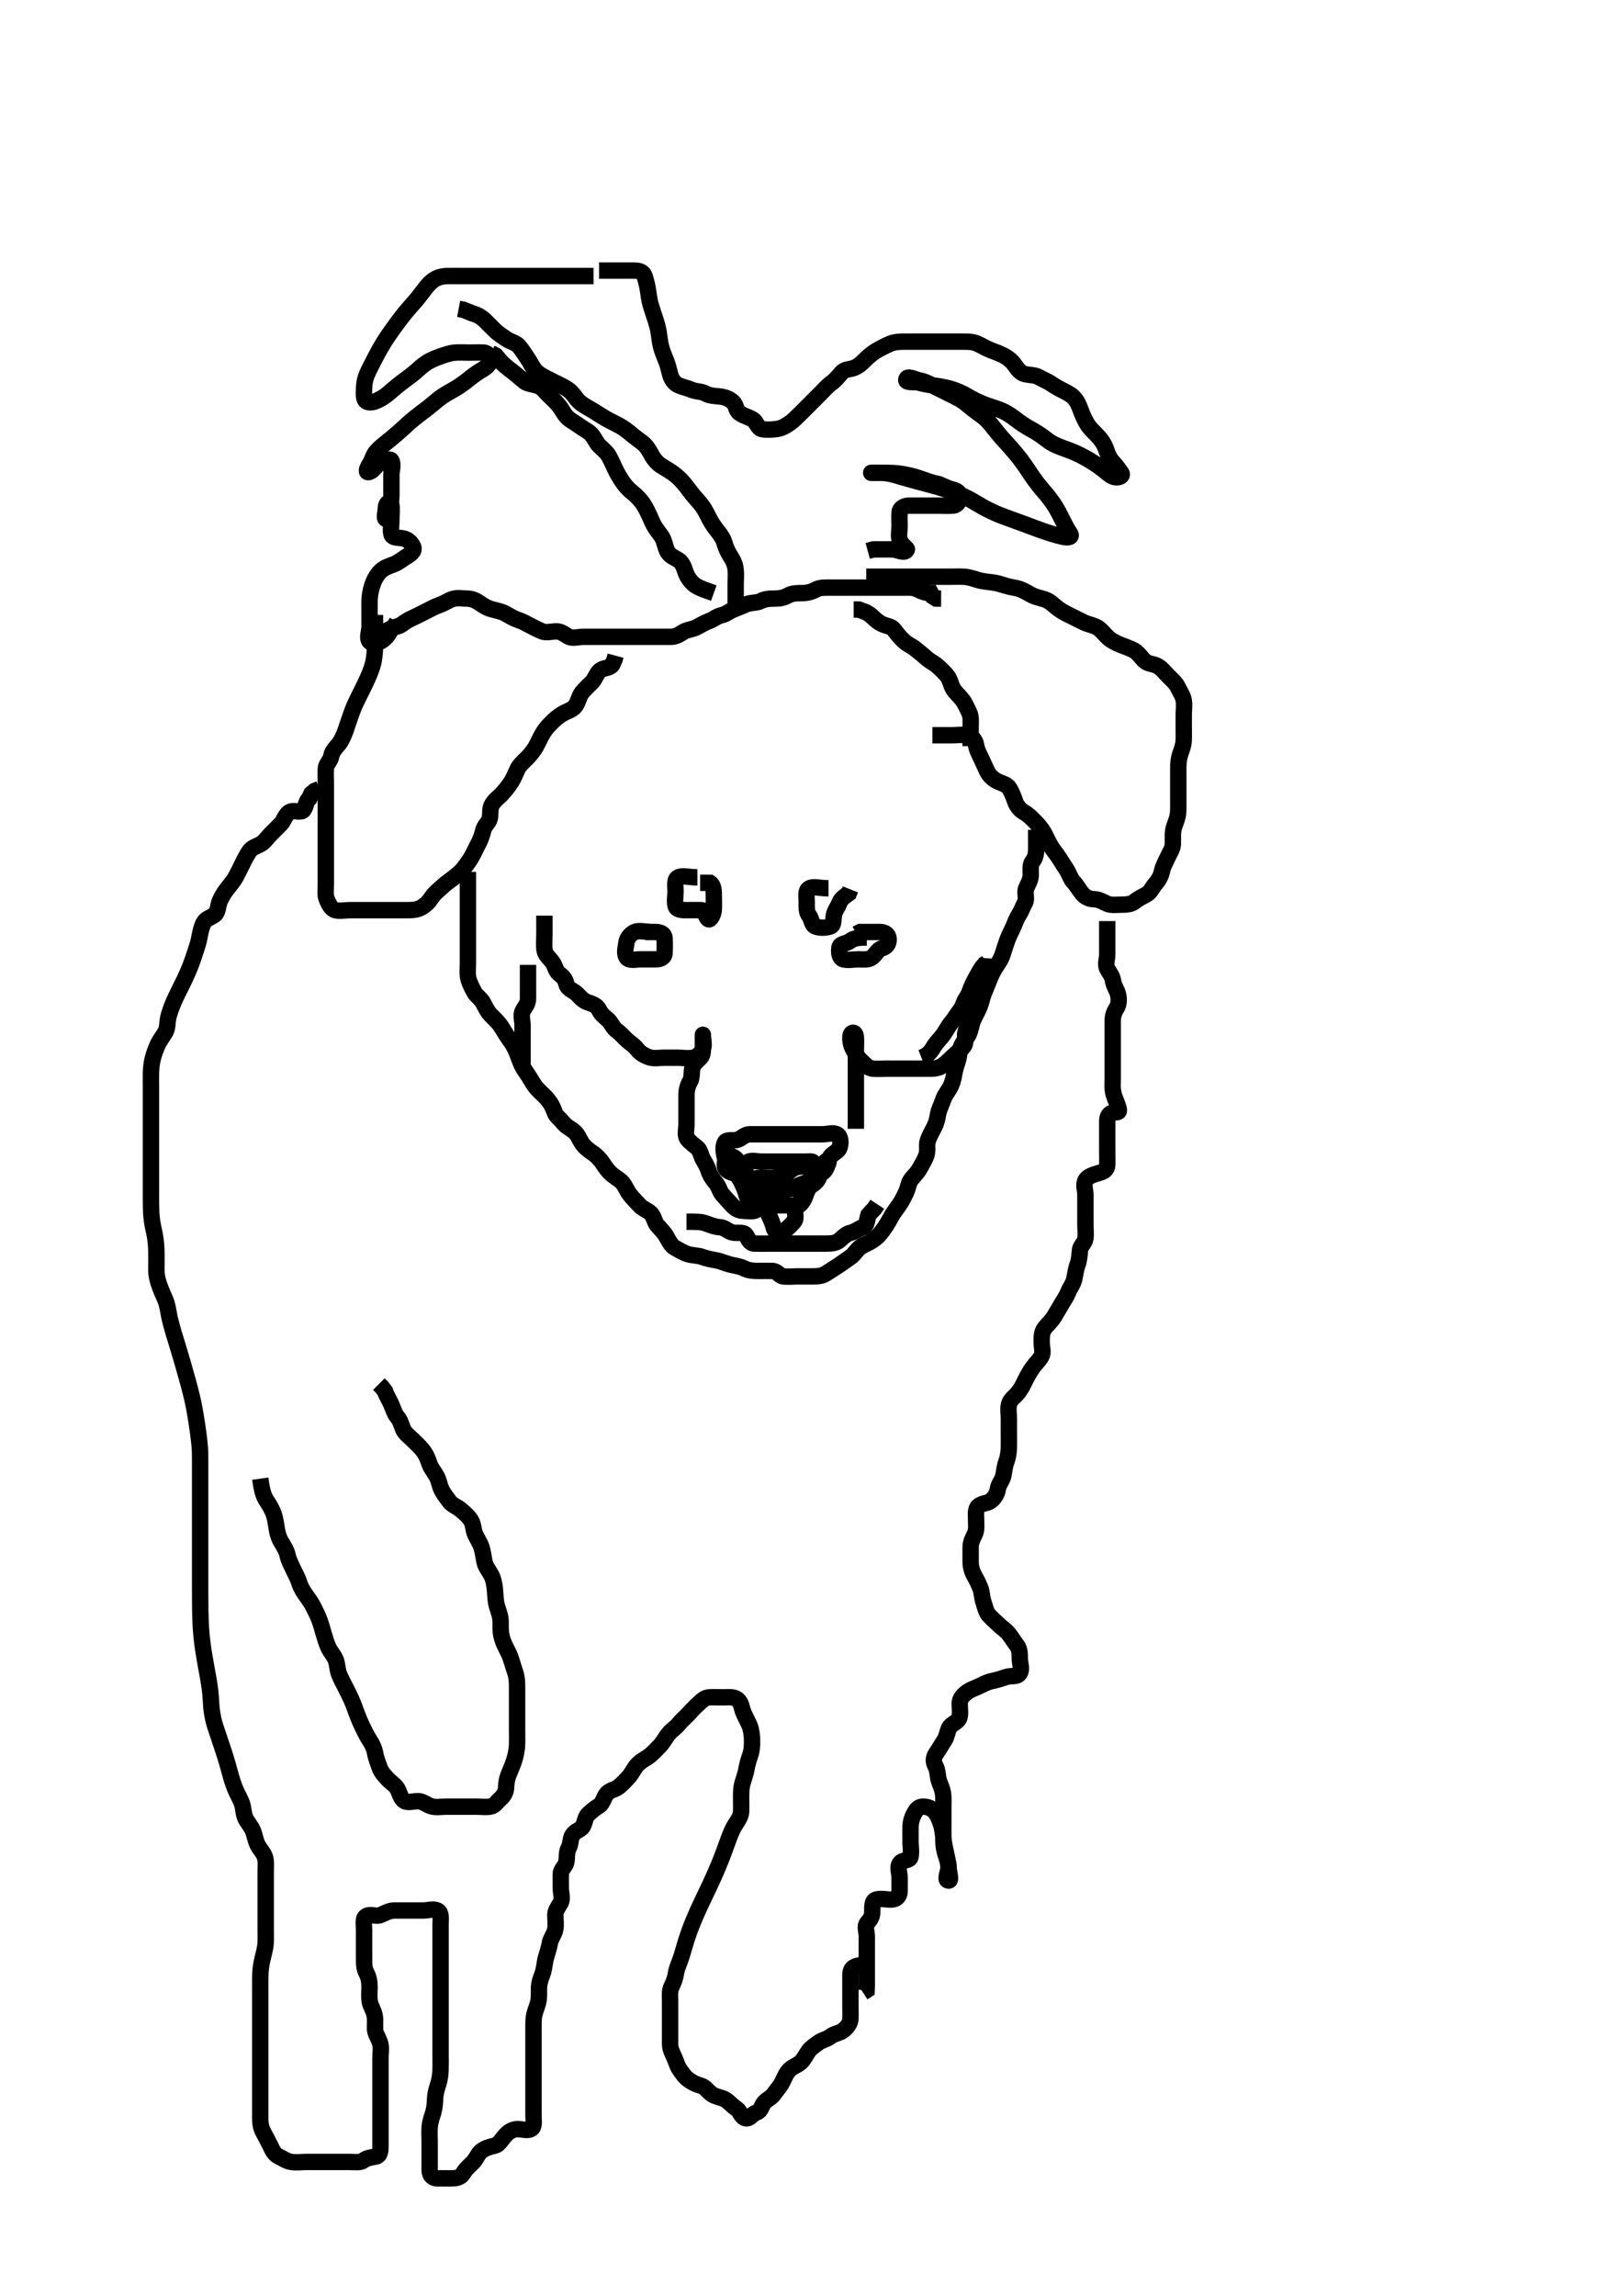 <svg width="292.25" height="420" xmlns="http://www.w3.org/2000/svg" xmlns:svg="http://www.w3.org/2000/svg" xmlns:xlink="http://www.w3.org/1999/xlink">
 <!-- Created with SVG-edit - http://svg-edit.googlecode.com/ -->
 <g display="inline" class="layer">
  <title>Layer 1</title>
  <path t="0,221,238,238,260,261,302,319,335,335,352,369,385,402,403,420,436,453,454,454,470,488,504,522,539,539,557,557,574,591,591,608,626,626,626,643,643,659,660,676,676,694,694,711,741,741,773,790,808,825,853,871,890,906,925,925,957,996,1084,1105,1121,1140,1156,1174,1205,1223,1223,1240,1257,1258,1275,1275,1292,1323,1339,1356,1357,1373,1373,1391,1391,1406,1407,1422,1423,1461,1478,1495,1495,1512,1529,1529,1529,1547,1547,1547,1565,1565,1581,1581,1597,1598,1614,1615,1641,1679,1697,1713,1714,1731,1758,1759,1790,1808,1808,1825,1825,1842,1842,1859,1859,1859,1876,1877,1877,1893,1893,1911,1928,1928,1945,1962,1962,1979,1980,1980,1996,1997,2013,2013,2013,2030,2030,2030,2047,2047,2047,2064,2064,2064,2081,2081,2098,2098,2098,2116,2116,2116,2133,2133,2149,2150,2167,2167,2184,2184,2201,2218,2240,2241,2257,2258,2258,2273,2274,2291,2291,2307,2324,2343" d="M170.625,134.5C172.45,134.5 173.458,134.5 174.25,134.5C175.278,134.5 175.986,134.344 176.989,134.511C177.856,134.654 178.522,135.489 178.624,136.3C178.724,137.095 179.142,137.85 179.541,138.7C179.945,139.56 180.233,140.217 180.65,141.1C181.036,141.918 181.774,142.531 182.45,142.889C183.125,143.247 184.242,143.479 184.65,144.111C185.131,144.854 185.474,145.721 185.792,146.667C186.015,147.332 186.632,148.155 187.325,148.548C188.133,149.007 188.727,149.598 189.325,150.2C190.028,150.908 190.643,151.656 191.025,152.336C191.34,152.896 191.799,153.913 192.225,154.664C192.697,155.495 193.257,156.103 193.725,156.821C194.155,157.481 194.782,158.439 195.189,159.089C195.671,159.86 195.893,160.715 196.426,161.3C197.083,162.02 197.516,162.839 198.05,163.475C198.597,164.124 199.33,164.487 200.225,164.5C201.125,164.513 201.844,165 202.625,165.333C203.377,165.654 204.325,165.5 205.225,165.5C206.125,165.5 207.057,165.428 207.65,164.925C208.284,164.388 209.136,164.019 209.921,163.553C210.582,163.159 210.897,162.288 211.426,161.7C212.088,160.964 212.474,160.173 212.65,159.325C212.819,158.515 213.242,157.791 213.65,156.9C214.023,156.087 214.582,155.303 214.625,154.5C214.672,153.616 214.573,152.655 214.71,151.899C214.895,150.881 215.284,150.322 215.503,149.3C215.669,148.532 215.625,147.522 215.625,146.701C215.625,145.8 215.625,144.864 215.625,144.016C215.625,143.153 215.621,142.248 215.625,141.167C215.627,140.49 215.584,139.702 215.792,138.667C215.981,137.72 216.357,137.123 216.54,136.1C216.681,135.309 216.625,134.3 216.625,133.5C216.625,132.5 216.625,131.711 216.625,130.667C216.625,129.911 216.783,129.006 216.614,128.064C216.471,127.265 215.891,126.462 215.541,125.7C215.196,124.95 214.425,124.3 213.825,123.7C213.225,123.1 212.611,122.274 211.868,121.857C211.042,121.393 210.189,121.514 209.509,120.931C208.903,120.41 208.338,119.467 207.583,119.021C206.964,118.655 205.939,118.308 205.146,118C204.391,117.707 203.414,117.229 202.828,116.7C202.196,116.13 201.605,115.296 200.925,114.857C200.173,114.372 199.134,114.228 198.414,113.889C197.618,113.514 196.825,113.1 196.225,112.8C195.225,112.299 194.59,112.03 193.625,111.333C193.001,110.883 192.484,110.258 191.625,109.833C190.855,109.453 189.918,109.382 188.941,108.932C188.386,108.677 187.612,108.12 186.546,107.743C185.878,107.506 185.015,107.455 184.02,107.147C183.381,106.949 182.461,106.647 181.672,106.553C180.853,106.454 179.782,106.364 178.861,106.075C178.222,105.874 177.227,105.552 176.425,105.511C175.426,105.459 174.646,105.5 173.646,105.5C172.741,105.5 171.8,105.5 171.109,105.5C170.146,105.5 169.214,105.5 168.303,105.5C167.583,105.5 166.458,105.5 165.677,105.5C164.886,105.5 163.768,105.5 163.01,105.5C162.141,105.5 161.278,105.5 160.261,105.5L159.425,105.5L158.525,105.5" id="svg_1" stroke-width="3" stroke="#000" fill="none"/>
  <path t="3171,3304,3304,3328,3328,3344,3344,3344,3361,3361,3362,3362,3378,3378,3378,3378,3394,3395,3395,3412,3412,3412,3412,3428,3429,3429,3445,3445,3464,3484,3485,3497,3537,3555,3577,3577,3594,3611,3627,3644,3661,3677,3678,3694,3695,3710,3711,3727,3744,3745,3760,3761,3777,3777,3795,3812,3830,3846,3863,3881,3912,3912,3930,3952,3979,4017,4034,4052,4052,4068,4085,4085,4102,4119,4136,4153,4170,4170,4188,4204,4205,4229,4247,4263,4281,4296,4296,4313,4314,4330,4330,4330,4347,4347,4347,4364,4364,4381,4397,4414,4415,4415,4430,4431,4447,4464,4480,4480,4497,4514,4514,4514,4531,4531,4531,4531,4548,4549,4566,4583,4583,4600,4617,4617,4617,4634,4634,4651,4651,4668,4668,4668,4685,4685,4685,4705,4705,4720,4720,4720,4736,4737,4753,4771,4808,4830,4847,4864,4881,4881" d="M68.625,112.5C68.625,114.336 68.625,115.101 68.625,116.105C68.625,116.957 68.641,117.922 68.614,118.736C68.585,119.605 68.424,120.805 68.263,121.404C68.011,122.345 67.754,122.992 67.304,124.021C66.983,124.753 66.628,125.48 66.278,126.19C65.795,127.168 65.368,127.984 65.036,128.715C64.607,129.659 64.321,130.456 64.125,131.021C63.819,131.899 63.432,133.1 63.225,133.679C62.935,134.489 62.462,135.558 62.025,136.079C61.381,136.846 60.748,137.492 60.626,138.3C60.49,139.209 59.686,139.715 59.625,140.6C59.563,141.498 59.625,142.3 59.625,143.2C59.625,144.1 59.625,145 59.625,145.9C59.625,146.804 59.625,147.667 59.625,148.5C59.625,149.479 59.625,150.253 59.625,151.153C59.625,152.016 59.625,153 59.625,153.821C59.625,154.711 59.625,155.7 59.625,156.479C59.625,157.478 59.625,158.299 59.625,159.2C59.625,160.1 59.625,161 59.625,161.9C59.625,162.8 59.471,163.748 59.792,164.5C60.124,165.281 60.557,166.269 61.33,166.495C62.154,166.738 63.061,166.5 64.036,166.5C64.946,166.5 65.625,166.5 66.603,166.5C67.625,166.5 68.425,166.5 69.325,166.5C70.225,166.5 71.125,166.5 72.036,166.5C72.946,166.5 73.625,166.5 74.603,166.5C75.625,166.5 76.42,166.407 77.125,166C77.915,165.544 78.465,164.99 78.982,164.2C79.503,163.405 80.109,162.983 80.828,162.299C81.426,161.729 82.172,161.184 82.876,160.664C83.377,160.293 84.329,159.531 84.811,158.905C85.361,158.189 85.923,157.45 86.34,156.701C86.758,155.95 87.126,155.116 87.625,154.167C87.967,153.517 88.221,152.76 88.458,151.833C88.681,150.965 89.438,150.507 89.621,149.738C89.826,148.871 89.57,147.911 90.072,147.125C90.648,146.223 91.297,145.852 91.836,145.253C92.647,144.353 93.04,143.829 93.583,143.021C93.922,142.517 94.365,141.435 94.708,140.703C95.058,139.952 95.828,139.303 96.425,138.7C97.028,138.092 97.644,137.344 98.025,136.664C98.447,135.91 98.903,134.892 99.225,134.336C99.789,133.361 100.251,132.865 100.947,132.179C101.465,131.667 102.052,131.097 103.046,130.521C103.805,130.081 104.708,129.894 105.261,129.179C105.859,128.406 105.906,127.462 106.486,126.711C106.938,126.125 107.741,125.386 108.32,124.805C108.922,124.201 109.169,123.137 109.846,122.621C110.515,122.113 111.426,122.329 112.014,121.639L112.458,120.667L112.65,119.947" id="svg_2" stroke-width="3" stroke="#000" fill="none"/>
  <path t="5965,6075,6075,6092,6109,6109,6109,6126,6126,6144,6144,6161,6161,6161,6178,6178,6178,6178,6195,6195,6195,6195,6212,6212,6212,6229,6229,6229,6250,6250,6267,6267,6284,6284,6301,6301,6301,6301,6318,6318,6318,6318,6334,6335,6335,6335,6335,6352,6352,6352,6352,6368,6369,6369,6369,6369,6385,6385,6401,6401,6401,6418,6530,6550,6567,6585,6585,6601,6601,6601,6601,6618,6619,6619,6635,6636,6636,6636,6651,6651,6668,6668,6669,6685,6686,6707,6739,6771,6810,6836,6867,6914,6962,6988,7021,7039,7039,7039,7056,7056,7056,7073,7073,7073,7073,7090,7090,7090,7090,7107,7107,7107,7107,7123,7123,7123,7123,7123,7141,7141,7141,7141,7141,7158,7158,7158,7174,7195,7286,7304,7304,7319,7337,7337,7387,7405,7421,7421,7438,7438,7438,7455,7455,7455,7472,7472,7472,7539,7574,7574,7591,7608,7651,7671,7688,7688,7705,7705,7721,7740,7764,7796,7813,7830,7847,7883,7916,7933,7955,7972,7972,7972,7989,8005,8024,8024,8039,8039,8039,8058,8058,8058,8075,8075,8075,8075,8092,8093,8108,8126,8150,8175,8207,8230,8231,8247,8286,8316" d="M108.625,50.5C107.625,50.5 106.825,50.5 105.953,50.5C105.082,50.5 104.104,50.5 103.308,50.5C102.31,50.5 101.436,50.5 100.425,50.5C99.625,50.5 98.625,50.5 98.016,50.5C97.111,50.5 95.982,50.5 95.315,50.5C94.604,50.5 93.873,50.5 92.447,50.5C91.782,50.5 90.836,50.5 90.226,50.5C89.025,50.5 88.125,50.5 87.525,50.5C86.325,50.5 85.436,50.5 84.582,50.5C83.547,50.5 82.871,50.475 81.792,50.5C80.999,50.518 80.099,50.721 79.414,51.183C78.567,51.755 78.02,52.506 77.625,53.021C77.22,53.548 76.43,54.583 76.02,55.052C75.396,55.768 74.928,56.259 74.204,57.143C73.663,57.802 73.122,58.518 72.578,59.252C72.307,59.616 71.541,60.675 71.082,61.347C70.64,61.996 70.214,62.644 69.625,63.667C69.216,64.377 68.833,65.113 68.461,65.839C68.107,66.529 67.476,67.714 67.167,68.458C66.742,69.481 66.644,70.289 66.626,71.015C66.603,71.979 66.438,73.151 67.146,73.479C67.953,73.854 68.97,73.326 69.646,72.958C70.666,72.403 71.23,71.843 71.646,71.479C72.31,70.899 73.308,70.098 73.85,69.7C74.398,69.298 75.464,68.506 75.94,68.101C76.612,67.53 77.188,66.934 78.026,66.385C78.83,65.86 79.787,65.487 80.573,65.204C81.359,64.923 82.283,64.603 83.083,64.521C84.02,64.425 84.925,64.5 85.825,64.5C86.725,64.5 87.626,64.455 88.504,64.5C89.344,64.543 89.874,65.336 89.625,66.215C89.393,67.031 88.457,67.498 87.789,67.911C87.023,68.383 86.227,68.99 85.583,69.521C85.114,69.908 83.986,70.707 83.32,71.1C82.629,71.507 81.911,71.869 80.958,72.5C80.382,72.882 79.649,73.504 79.177,73.9C78.211,74.709 77.667,75.103 77.104,75.521C76.519,75.955 75.323,76.919 75.024,77.185C74.41,77.731 73.796,78.318 73.14,78.901C72.115,79.812 71.381,80.395 71.021,80.689C70.321,81.263 69.632,81.768 68.89,82.578C68.303,83.219 68.152,84.122 67.625,84.958C67.156,85.702 66.834,86.594 67.625,86.333C68.334,86.1 68.842,85.074 69.625,84.667C70.369,84.28 71.376,83.798 71.621,84.266C72.034,85.06 71.625,85.962 71.625,86.921C71.625,87.736 71.629,88.605 71.625,89.8C71.623,90.396 71.67,91.277 71.458,92.333C71.27,93.27 71.6,95.048 70.646,94.938C70.211,94.887 70.606,93.7 70.625,92.8C70.643,91.935 71.48,91.551 71.624,92.387C71.755,93.146 71.625,94.101 71.625,95.096C71.625,95.843 71.441,96.885 71.626,97.699C71.809,98.503 72.947,98.305 73.824,98.501C74.631,98.682 75.304,99.303 75.604,100.021C75.974,100.905 74.977,101.46 74.214,101.936C73.414,102.435 72.822,102.943 72.109,103.215C71.17,103.572 70.298,103.829 69.625,104.5C69.103,105.021 68.598,105.822 68.329,106.51C68.031,107.274 67.747,108.328 67.661,109.285C67.596,110.008 67.625,111.143 67.625,111.805C67.625,112.5 67.625,113.532 67.625,114.728C67.625,115.438 67.095,116.663 67.625,117.333C68.074,117.901 69.266,117.637 69.982,117.143C70.73,116.626 71.189,115.9 71.6,115.111L72.2,114.475L72.621,113.796" id="svg_3" stroke-width="3" stroke="#000" fill="none"/>
  <path t="9127,9253,9254,9275,9275,9292,9317,9372,9392,9409,9410,9427,9427,9427,9443,9443,9443,9460,9460,9460,9460,9477,9477,9493,9493,9493,9493,9510,9510,9533,9533,9551,9568,9597,9614,9632,9648,9649,9666,9684,9701,9718,9718,9735,9736,9752,9770,9770,9787,9810,9837,9862,9862,9879,9901,9919,9936,9953,9971,9971,9987,9988,9988,10005,10005,10005,10005,10022,10022,10022,10039,10039,10039,10060,10079,10094,10111,10112,10112,10131,10131,10145,10145,10161,10162,10162,10181,10181,10198,10214,10214,10226,10226,10245,10245,10263,10282,10298,10298,10315,10316,10316,10334,10334,10334,10347,10347,10367,10368,10368,10381,10381,10401,10402,10415,10415,10433,10433,10450,10450,10466,10482,10500,10500,10517,10517,10533,10534,10534,10551,10551,10568,10568,10568,10585,10586,10586,10603,10603,10620,10621,10637,10637,10664,10686,10687,10704,10721,10821,10838,10855,10855,10855,10856,10872,10873,10873,10873,10873,10890,10890,10890,10890,10890,10907,10907,10907,10907,10925,10925,10925,10925,10946,10946,10946,10946,10963,10963,10964,10980,10980,10981,10981,10997,10998,10998,10998,11015,11015,11015,11015,11031,11031,11031,11047,11047,11047,11064,11175,11192,11192,11193,11209,11209,11231,11232,11247,11247,11247,11264,11264,11264,11281,11281,11281,11298,11298,11316,11316,11316,11316,11331,11331,11331,11332,11332,11332,11348,11349,11349,11349,11349,11349,11350,11364,11365,11365,11365,11365,11381,11381,11381,11382,11399,11399,11399,11518,11518,11535,11552,11553,11553,11553,11569,11570,11570,11570,11570,11570,11587,11587,11587,11587,11587,11587,11587,11603,11604,11604,11604,11604,11604,11621,11621,11621,11622,11622,11622,11622,11638,11638,11639,11639,11639,11655,11655,11655,11656,11673,11673,11703,11782,11800,11816,11817,11833,11834,11834,11850,11850,11851,11851,11851,11867,11867,11884,11885,11885,11902,11920,11955,11972,12007,12035,12050,12051,12067,12067,12068,12085,12085,12086,12102,12102,12120,12143,12168,12169,12202,12202,12219,12220,12237,12237,12270,12327,12344,12362,12362,12378,12379,12400,12431,12431,12559" d="M109.625,49.5C111.461,49.5 112.226,49.5 113.221,49.5C114.14,49.5 115.104,49.5 116.025,49.5C116.921,49.5 117.69,49.667 117.978,50.567C118.21,51.293 118.474,52.331 118.572,53.047C118.697,53.95 118.831,54.926 119.061,55.736C119.225,56.314 119.629,57.499 119.824,58.099C120.109,58.977 120.379,59.808 120.541,60.816C120.686,61.72 120.768,62.673 120.982,63.453C121.21,64.282 121.42,64.819 121.921,66.043C122.186,66.691 122.445,67.711 122.625,68.458C122.84,69.35 123.434,70.166 124.146,70.479C124.951,70.833 125.732,70.953 126.625,71.333C127.377,71.654 128.324,71.558 129.125,72C129.929,72.444 130.797,72.426 131.625,72.521C132.617,72.634 133.354,72.866 134.104,73.521C134.729,74.066 134.633,75.019 135.329,75.548C136.058,76.101 137.017,76.265 137.824,76.785C138.437,77.181 138.669,78.354 139.426,78.499C140.309,78.668 141.233,78.602 142.146,78.479C142.964,78.369 143.684,78.015 144.625,77.333C145.253,76.879 145.828,76.292 146.625,75.5C147.227,74.902 147.625,74.5 148.225,73.9C149.025,73.1 149.625,72.5 150.225,71.9C150.825,71.3 151.357,70.651 152.14,70.071C152.928,69.486 153.43,68.853 153.987,68.204C154.617,67.47 155.492,67.613 156.226,67.331C157.283,66.925 157.789,66.315 158.458,65.667C159.125,65.021 159.938,64.385 160.646,64C161.22,63.688 162.202,63.161 162.968,62.857C163.854,62.506 164.792,62.5 165.625,62.5C166.604,62.5 167.378,62.5 168.278,62.5C169.141,62.5 170.104,62.5 170.929,62.5C171.946,62.5 172.646,62.5 173.625,62.5C174.436,62.5 175.31,62.488 176.308,62.501C177.104,62.512 177.896,62.469 178.82,62.857C179.642,63.203 180.391,63.707 181.146,64C181.939,64.308 182.954,64.669 183.583,65C184.631,65.55 185.239,66.118 185.725,66.821C186.169,67.464 186.758,68.292 187.625,68.458C188.587,68.643 189.414,68.603 190.125,69C191.013,69.496 191.814,69.803 192.382,70.204C193.263,70.827 194.035,71.189 194.825,71.6C195.61,72.01 196.237,72.304 196.868,73.162C197.412,73.902 197.721,74.923 197.929,75.453C198.254,76.277 198.757,77.359 199.278,78.038C199.768,78.679 200.486,79.308 200.989,79.875C201.663,80.634 202.1,81.292 202.458,82.333C202.712,83.071 203.061,83.9 203.625,84.5C204.189,85.1 204.764,85.863 205.2,86.525C205.604,87.14 204.535,87.571 203.625,87.167C202.963,86.872 202.325,86.232 201.769,85.812C200.775,85.06 200.377,84.806 199.528,84.285C199.087,84.015 198.186,83.474 196.792,82.833C196.352,82.631 195.491,82.311 194.688,82.021C193.944,81.753 192.936,81.37 192.13,80.843C191.609,80.502 190.874,79.873 189.982,79.3C189.331,78.881 188.619,78.511 187.93,78.1C186.949,77.515 186.138,76.901 185.646,76.521C184.946,75.98 183.947,75.369 183.389,75.136C182.531,74.778 181.622,74.509 180.725,74.195C180.123,73.985 179.213,73.639 178.325,73.179C177.401,72.7 176.8,72.304 176.14,71.984C175.119,71.489 174.382,71.245 173.646,71.042C172.939,70.846 171.668,70.619 170.886,70.525C169.943,70.413 168.941,70.222 168.146,70C167.393,69.79 165.818,70.099 165.847,69.5C165.892,68.556 167.47,69.447 168.226,69.585C169.244,69.772 170.026,70.203 170.825,70.6C171.626,70.998 172.625,71.5 173.225,71.8C174.025,72.2 174.838,72.576 175.625,73.021C176.236,73.367 177.025,73.984 177.625,74.5C178.225,75.016 179.246,75.722 179.825,76.161C180.658,76.793 181.236,77.517 181.667,78.062C182.142,78.664 182.955,79.669 183.268,80.022C183.929,80.767 184.648,81.54 185.01,81.947C185.379,82.36 186.465,83.662 186.804,84.121C187.481,85.039 187.789,85.514 188.104,85.979C188.721,86.89 188.994,87.353 189.925,88.557C190.502,89.304 191.107,89.977 191.389,90.315C191.944,90.979 192.719,92.012 193.163,92.748C193.599,93.47 193.965,94.189 194.458,95.167C194.869,95.98 195.183,96.663 195.822,97.613C196.235,98.227 195.562,98.433 194.568,98.213C193.903,98.067 193.154,97.863 192.336,97.613C191.455,97.344 190.537,97.018 189.578,96.664C189.083,96.481 188.064,96.094 187.538,95.899C186.459,95.497 185.342,95.1 184.777,94.895C184.21,94.691 183.084,94.269 182.535,94.043C181.992,93.82 180.464,93.084 179.992,92.816C179.058,92.286 178.611,91.988 177.663,91.453C177.175,91.178 175.564,90.414 174.973,90.187C174.37,89.954 173.751,89.74 173.125,89.542C171.887,89.149 171.278,88.982 170.125,88.667C169.083,88.381 168.144,88.136 167.708,88.021C166.895,87.805 165.447,87.4 164.787,87.204C164.167,87.021 163.323,86.712 162.087,86.557C161.291,86.457 160.382,86.5 159.428,86.5C159.282,86.5 160.112,86.5 160.872,86.5C162.047,86.5 162.873,86.494 163.472,86.536C164.795,86.629 165.51,86.773 166.24,86.936C166.967,87.098 167.665,87.273 168.854,87.699C169.59,87.962 170.623,88.344 171.414,88.475C172.138,88.594 173.028,89.187 173.921,89.443C174.812,89.699 175.597,89.856 175.625,90.7C175.655,91.599 175.301,92.406 174.404,92.489C173.429,92.58 172.604,92.5 171.94,92.5C170.941,92.5 170.125,92.5 169.309,92.5C168.312,92.5 167.472,92.5 166.382,92.5C165.525,92.5 164.695,92.936 164.636,93.649C164.551,94.663 164.625,95.387 164.625,96.336C164.625,97.101 164.348,98.169 164.71,98.929C165.162,99.878 166.033,100.341 165.968,100.5C165.585,101.424 164.22,100.5 163.226,100.5C162.461,100.5 161.509,100.5 160.458,100.5L159.81,100.511L158.794,100.784" id="svg_4" stroke-width="3" stroke="#000" fill="none"/>
  <path t="13573,13604,13623,13639,13639,13656,13673,13712,13712,13730,13749,13769,13786,13786,13808,13808,13826,13826,13827,13840,13841,13841,13860,13860,13860,13861,13873,13873,13873,13892,13892,13906,13906,13923,13941,13957,13973,13973,13990,14007,14007,14024,14042,14042,14059,14059,14076,14076,14093,14093,14093,14110,14128,14128,14146,14163,14163,14180,14197,14215,14215,14215,14232,14232,14232,14232,14249,14249,14249,14266" d="M130.625,108.5C129.025,107.925 128.151,107.666 127.325,107.143C126.76,106.785 126.076,106.037 125.678,105.2C125.265,104.332 125.205,103.514 124.541,102.785C123.998,102.189 123.071,102.03 122.426,101.299C121.86,100.656 121.783,99.81 121.456,98.899C121.153,98.057 120.57,97.504 120.108,96.815C119.459,95.847 119.26,95.26 118.872,94.395C118.468,93.495 117.984,92.598 117.604,92.042C117.236,91.503 116.434,90.632 115.646,90.021C115.116,89.61 114.383,88.847 113.93,88.153C113.427,87.385 112.977,86.673 112.572,85.8C112.187,84.969 111.861,84.233 111.403,83.4C111.033,82.725 110.216,82.109 109.625,81.5C109.052,80.909 108.712,79.9 108.056,79.3C107.514,78.804 106.658,78.385 106,77.9C105.155,77.279 104.39,76.931 103.792,76.333C103.194,75.735 102.886,74.939 102.225,74.136C101.58,73.352 101.025,72.9 100.325,72.2C99.625,71.5 99.21,70.827 98.325,70.557C97.461,70.294 96.447,70.181 95.963,69.786C95.364,69.296 94.461,68.496 93.942,68.1C93.15,67.495 92.635,67.1 91.768,66.3L91.286,65.721L90.742,65.071L89.81,64.572" id="svg_5" stroke-width="3" stroke="#000" fill="none"/>
  <path t="15099,15220,15241,15241,15259,15259,15277,15293,15293,15310,15310,15328,15328,15345,15345,15345,15363,15364,15364,15379,15380,15397,15397,15397,15413,15413,15413,15413,15430,15430,15430,15430,15448,15448,15449,15463,15464,15464,15482,15482,15482,15498,15499,15499,15515,15516,15532,15532,15532,15549,15550,15550,15566,15566,15566,15583,15583,15583,15600,15600,15616,15617,15617,15634,15635,15652,15652,15668,15668,15685,15685,15702,15702,15720,15720,15737,15755,15771,15793,15793,15828,15829,15846,15864,15885,15885,15902,15903" d="M134.625,110.5C134.625,108.675 134.625,107.667 134.625,106.875C134.625,105.847 134.732,105.146 134.614,104.125C134.503,103.162 134.146,102.475 133.625,101.667C133.18,100.977 132.803,100.165 132.564,99.289C132.343,98.484 131.757,97.705 131.273,97.1C130.638,96.307 130.248,95.707 129.826,94.9C129.411,94.106 129.027,93.274 128.458,92.5C127.997,91.873 127.394,91.281 126.625,90.333C126.212,89.825 125.842,89.252 125.168,88.453C124.485,87.643 123.961,87.161 123.125,86.542C122.59,86.145 121.529,85.55 120.872,85.115C120.269,84.716 119.632,83.965 119.25,83.249C118.858,82.513 118.339,81.6 117.604,81.021C117.049,80.583 116.225,80.016 115.625,79.5C115.025,78.984 114.034,78.242 113.425,77.911C112.438,77.374 111.808,77.101 111.168,76.743C110.193,76.197 109.401,75.672 108.85,75.325C107.795,74.661 107.27,74.448 106.472,73.875C105.595,73.245 105.311,72.626 104.741,71.984C104.037,71.19 103.418,70.904 102.425,70.4C101.628,69.995 101.018,69.713 100.029,69.2C99.277,68.81 98.452,68.354 97.93,67.743C97.355,67.07 97.071,66.295 96.425,65.384C95.957,64.724 95.502,63.958 94.989,63.361C94.387,62.662 93.442,62.555 92.646,62C91.972,61.53 91.216,61.073 90.625,60.5C89.972,59.867 89.344,59.211 88.824,58.699C88.13,58.016 87.32,57.553 86.458,57.333L85.625,57L84.792,56.667L83.93,56.505" id="svg_6" stroke-width="3" stroke="#000" fill="none"/>
  <path t="19758,20033,20059,20082,20099,20116,20116,20116,20132,20132,20149,20149,20167,20167,20185,20206,20227,20274,20274,20341,20358,20393,20417,20435,20456,20474,20491,20491,20514,20546,20578,20604,20620,20650,20675,20693,20709,20726,20746,20778,20796,20813,20830,20847,20865,20881,20897,20897,20914,20941,20961,20978,20994,21016,21033,21050,21050,21067,21084,21112,21144,21168,21239,21384,21424,21457,21504,21504,21544,21544,21577,21594,21617,21634,21658,21689,21709,21728,21745,21762,21785,21803,21820,21837,21838,21859,21875,21892,21910,21910,21926,21944,21960,21960,21978,21994,21994,22011,22027,22045,22060,22077,22094,22094,22113,22113,22130,22145,22145,22145,22162,22162,22162,22179,22179,22196,22213,22235,22267,22267,22297,22332,22348,22410" d="M70.625,115.5C71.847,114.621 72.857,114.744 73.541,114.216C74.174,113.728 74.802,113.358 75.646,112.979C76.234,112.715 77.225,112.2 78.025,111.8C78.825,111.4 79.581,110.959 80.458,110.667C81.302,110.386 81.935,109.882 82.825,109.585C83.683,109.299 84.625,109.5 85.425,109.5C86.325,109.5 87.017,109.807 87.792,110.333C88.476,110.798 89.173,111.245 90.025,111.464C90.898,111.688 91.773,111.867 92.425,112.216C93.272,112.669 93.935,113.118 94.825,113.415C95.682,113.701 96.303,114.067 97.061,114.464C97.823,114.863 98.432,115.171 99.146,115.479C99.953,115.828 100.925,115.5 101.825,115.5C102.725,115.5 103.302,116.069 104.061,116.464C104.828,116.863 105.825,116.5 106.725,116.5C107.625,116.5 108.425,116.5 109.325,116.5C110.225,116.5 111.125,116.5 112.025,116.5C112.925,116.5 113.825,116.5 114.725,116.5C115.625,116.5 116.425,116.5 117.325,116.5C118.225,116.5 119.125,116.5 120.025,116.5C120.921,116.5 121.847,116.5 122.725,116.5C123.625,116.5 124.259,116.119 124.958,115.667C125.692,115.192 126.701,115.147 127.424,114.784C128.191,114.398 128.946,113.913 129.824,113.585C130.635,113.282 131.174,112.745 132.125,112.521C132.991,112.317 133.502,111.783 134.236,111.511C135.07,111.201 135.865,110.831 136.646,110.521C137.427,110.21 138.457,110.33 139.104,110C140.023,109.532 140.925,109.5 141.825,109.5C142.725,109.5 143.401,109.374 144.225,108.925C145.015,108.495 145.946,108.501 146.8,108.5C147.74,108.499 148.579,108.258 149.325,107.853C150.086,107.439 151.025,107.5 151.925,107.5C152.825,107.5 153.725,107.5 154.625,107.5C155.382,107.5 156.278,107.5 157.141,107.5C158.146,107.5 158.958,107.5 159.886,107.5C160.677,107.5 161.704,107.5 162.604,107.5C163.224,107.5 164.414,107.5 165.14,107.5C166.104,107.5 167.07,107.405 167.825,107.784C168.692,108.22 169.425,108.499 170.34,108.5L170.661,109.075L171.329,109.496L172.225,109.5" id="svg_7" stroke-width="3" stroke="#000" fill="none"/>
  <path t="25839,26024,26041,26041,26070,26104,26122,26122,26140,26157,26174,26174,26191,26191,26208,26226,26243,26260,26277,26295,26312,26342,26342,26360,26396,26414,26414,26441,26463,26463,26498,26514,26514,26545,26560,26577,26593,26614,26614,26678,26718" d="M177.625,136.5C177.625,134.743 177.625,133.847 177.625,132.984C177.625,132.042 177.745,131.091 177.341,130.3C177.005,129.642 176.664,128.739 176.104,128C175.6,127.335 174.882,126.77 174.426,126.016C174.022,125.347 173.878,124.273 173.272,123.553C172.768,122.952 172.161,122.371 171.572,121.853C170.922,121.28 170.145,120.958 169.425,120.301C168.84,119.768 168.189,119.258 167.458,118.667C166.761,118.102 166.022,117.892 165.325,117.2C164.622,116.503 164.125,115.893 163.622,115.216C163.116,114.535 162.231,114.552 161.382,114.147C160.573,113.761 160.012,113.157 159.404,112.621C158.696,111.998 157.91,111.784 157.104,111.5L156.225,111.5" id="svg_8" stroke-width="3" stroke="#000" fill="none"/>
  <path t="28220,28481,28507,28507,28541,28563,28581,28595,28613,28613,28629,28629,28646,28664,28664,28676,28708,28708,28715,28715,28731,28731,28747,28765,28779,28779,28797,28815,28815,28832,28847,28848,28865,28883,28883,28899,28899,28917,28917,28917,28934,28934,28934,28953,28953,28970,28970,28987,28987,29005,29022,29022,29039,29040,29062,29062,29079,29095,29110,29110,29126,29143,29143,29143,29160,29177,29178,29178,29194,29194,29211,29211,29227,29244,29263,29302,29319,29319,29351,29386,29403,29420,29437,29455,29489,29507,29523,29524,29541,29541,29558,29558,29599,29623,29623,29640,29658,29678,29700,29700,29700,29713,29713,29728,29728,29746,29746,29763,29763,29780,29799,29848,29894,29894,29950,29967,30047,30080,30099,30114,30131,30132,30132,30151,30169,30169,30186,30203,30204,30221,30221,30238,30238,30255,30255,30272,30273,30290,30290,30308,30308,30308,30308,30325,30342,30342,30359,30359,30377,30377,30397,30398,30414,30431,30448,30464,30464,30482,30498,30515,30532,30532,30548,30548,30564,30581,30599,30599,30616,30634,30634,30651,30668,30668,30685,30685,30702,30703,30720,30720,30720,30737,30737,30754,30754,30772,30772,30808,30825,30825,30826,30843,30843,30860,30877,30877,30877,30893,30893,30894,30911,30911,30929,30929,30950,30950,30965,30965,30983,30999,31016,31016,31034,31066,31085,31102,31124,31156,31173,31190,31191,31213,31229,31249,31267,31284,31309,31396,31421,31445,31477,31477,31516" d="M85.625,159.5C85.625,161.257 85.625,162.148 85.625,162.931C85.625,163.936 85.625,164.9 85.625,165.8C85.625,166.7 85.625,167.5 85.625,168.385C85.625,169.325 85.625,170.016 85.625,171C85.625,171.984 85.625,172.675 85.625,173.747C85.625,174.667 85.625,175.5 85.625,176.479C85.625,177.253 85.506,178.173 85.71,179.016C85.925,179.904 86.412,180.753 86.792,181.5C87.13,182.165 88.066,182.712 88.504,183.6C88.826,184.254 89.233,185.103 89.825,185.7C90.422,186.303 91.162,186.994 91.625,187.667C92.062,188.302 92.622,189.336 93.025,189.875C93.62,190.67 94.049,191.336 94.425,192.187C94.746,192.912 94.995,193.727 95.325,194.49C95.784,195.55 96.26,196.092 96.825,196.984C97.252,197.658 97.697,198.502 98.225,199.089C98.892,199.831 99.658,200.47 100.125,201.021C100.772,201.783 101.161,202.479 101.504,203.478C101.751,204.2 102.456,204.644 103.025,205.351C103.66,206.14 104.321,206.371 105.025,206.947C105.75,207.54 105.991,208.346 106.425,209.016C106.993,209.893 107.801,210.485 108.45,210.911C109.151,211.37 109.87,212.151 110.214,212.675C110.83,213.612 111.268,214.258 112.025,214.889C112.681,215.437 113.489,215.821 113.978,216.452C114.489,217.111 114.759,217.89 115.272,218.548C115.851,219.29 116.452,219.852 116.978,220.447C117.541,221.085 118.318,221.304 118.978,221.857C119.675,222.442 119.752,223.532 120.236,224.1C120.875,224.85 121.458,225.365 121.921,226.148C122.372,226.912 122.749,227.872 123.625,228.333C124.274,228.675 125.048,229.186 125.925,229.443C126.792,229.697 127.791,229.669 128.461,229.925C129.225,230.218 130.231,230.409 131.025,230.553C132.035,230.736 132.604,231.073 133.625,231.333C134.402,231.531 135.461,231.661 136.104,232C136.929,232.435 137.824,232.5 138.792,232.5C139.625,232.5 140.425,232.473 141.325,232.5C142.269,232.529 142.61,233.416 143.329,233.5C144.219,233.604 145.167,233.5 145.958,233.5C146.876,233.5 147.62,233.5 148.654,233.5C149.625,233.5 150.444,233.444 151.146,232.979C151.97,232.434 152.652,232.042 153.458,231.5C154.15,231.035 154.969,230.436 155.604,230C156.414,229.444 156.738,228.628 157.497,228.1C158.002,227.749 159.053,227.343 159.625,226.958C160.683,226.247 161.041,225.748 161.583,225.021C162.072,224.366 162.626,223.453 163.061,222.639C163.415,221.977 164.052,221.145 164.425,220.616C165.073,219.696 165.335,219.1 165.824,218.101C166.196,217.34 166.224,216.357 166.846,215.621C167.366,215.007 167.936,214.455 168.341,213.7C168.746,212.944 169.246,212.19 169.54,211.299C169.843,210.378 169.514,209.466 169.792,208.667C170.073,207.855 170.509,207.059 170.909,206.3C171.362,205.442 171.524,204.69 171.661,203.864C171.806,202.992 172.279,202.155 172.572,201.257C172.852,200.402 173.378,199.773 173.824,199.015C174.235,198.315 174.498,197.299 174.625,196.5C174.784,195.499 175.078,194.71 175.272,194.1C175.586,193.115 175.5,192.281 175.91,191.384C176.295,190.543 176.97,189.876 177.268,189.21C177.7,188.243 177.771,187.325 178.061,186.664C178.402,185.888 178.962,184.923 179.268,184.157C179.622,183.271 179.78,182.329 180.061,181.653C180.319,181.034 180.722,180.078 181.025,179.285C181.322,178.509 181.824,177.469 182.225,176.885C182.823,176.015 183.257,175.348 183.541,174.384C183.763,173.63 184.089,172.69 184.341,171.984C184.678,171.038 185.125,170.281 185.458,169.5C185.779,168.748 185.996,168.071 186.503,167.279C186.982,166.532 187.133,165.891 187.568,165.143C187.992,164.412 187.444,163.347 187.792,162.5C188.068,161.829 188.615,161 188.625,160.1C188.635,159.2 188.462,158.199 188.978,157.553C189.461,156.946 189.625,156.143 189.625,155.3C189.625,154.4 189.625,153.5 189.625,152.7L189.625,151.8" id="svg_9" stroke-width="3" stroke="#000" fill="none"/>
  <path t="32471,32814,32869,32917,32997,33070,33117,33182,33215,33248,33295,33320,33390,33431,33495,33528,33552,33591,33655,33673,33718,33743,33782,33815,33833,33894" d="M151.625,162.5C149.792,162.5 148.89,162.064 148.061,162.536C147.37,162.93 147.625,164.1 147.625,165C147.625,165.9 147.552,166.85 148.05,167.475C148.536,168.083 148.506,169.213 149.236,169.489C150.067,169.805 151.062,169.751 151.921,169.495C152.683,169.269 152.43,168.178 152.626,167.301C152.807,166.494 153.297,166.003 153.636,165.111C153.913,164.379 154.65,163.925 155.341,163.416L155.624,162.699" id="svg_10" stroke-width="3" stroke="#000" fill="none"/>
  <path t="34897,35207,35241,35288,35328,35361,35408,35448,35520,35537,35576,35632,35665,35712,35712,35768,35802,35856,35945,36026,36050,36081,36145,36145,36216,36280,36321,36361,36417,36488" d="M127.625,160.5C125.825,160.5 124.899,160.059 124.061,160.536C123.37,160.93 123.625,162.1 123.625,163C123.625,163.9 123.427,164.822 123.626,165.699C123.809,166.503 124.825,166.5 125.725,166.5C126.625,166.5 127.425,166.473 128.325,166.5C129.269,166.529 128.902,167.545 129.625,168.143C129.958,168.419 130.582,167.303 130.625,166.4C130.668,165.501 130.625,164.7 130.625,163.8C130.625,162.9 130.589,161.936 129.921,161.505L129.025,161.5L128.125,161.5" id="svg_11" stroke-width="3" stroke="#000" fill="none"/>
  <path t="37996,38394,38434,38507,38524,38587,38619,38619,38652,38690,38724,38756,38780,38844,38883,38939,39026,39107,39147,39180,39212,39212,39229,39246,39276,39314,39411" d="M119.625,170.5C117.792,170.5 116.913,170.106 116.061,170.536C115.362,170.888 114.709,171.654 114.625,172.5C114.546,173.296 114.155,174.359 114.682,175.143C115.143,175.827 116.325,175.5 117.189,175.5C118.061,175.5 119.025,175.501 119.925,175.5C120.824,175.499 121.582,175.218 121.625,174.3C121.667,173.401 121.662,172.499 121.625,171.7C121.582,170.782 120.824,170.501 119.925,170.5L119.025,170.5L118.125,170.5" id="svg_12" stroke-width="3" stroke="#000" fill="none"/>
  <path t="41038,41366,41384,41401,41452,41486,41542,41590,41646,41679,41711,41743,41767,41799,41816,41839,41862,41879,41950,41975,42062,42110,42150,42183,42200,42231,42263,42318,42336,42398" d="M158.625,171.5C157.014,171.5 156.187,171.663 155.572,172.147C154.923,172.659 153.771,172.545 153.626,173.301C153.457,174.184 153.616,175.312 154.329,175.495C155.197,175.719 156.125,175.5 157.025,175.5C157.925,175.5 158.915,175.649 159.572,175.147C160.249,174.631 160.619,173.707 161.329,173.505C162.234,173.246 162.643,172.698 162.625,171.8C162.608,170.935 161.921,170.502 161.025,170.5C160.125,170.498 159.225,170.5 158.325,170.5L157.426,170.501L156.682,170.857" id="svg_13" stroke-width="3" stroke="#000" fill="none"/>
  <path t="43931,44090,44108,44125,44125,44142,44159,44177,44177,44195,44212,44230,44230,44247,44265,44285,44302,44319,44337,44356,44356,44369,44370,44386,44419,44436,44436,44453,44470,44487,44504,44504,44522,44539,44561,44561,44579,44604,44633,44657,44689,44713,44745,44770,44793,44810,44841,44858,44881,44899,44917,44945,45008,45168,45408,45441,45488,45521,45584,45602,45625,45682,45699,45723,45723,45739,45761,45793,45825,45825,45858,45889,45928,45963,46000,46048,46096,46114,46145,46177,46195,46225,46243,46281,46298,46324,46378,46425,46464,46504,46524,46568,46586,46641,46721,47122,47155,47171,47257,47321,47377,47395,47426,47444,47489,47506,47545,47578,47610,47674,47706,47706,47738,47771,47803,47820,47838,47855,47873,47873,47873,47891,47926,47955,47972,48003,48097,48153,48171,48189,48207,48225,48242,48259,48259,48277,48296,48313,48329,48346,48346,48380,48403,48403,48427,48446,48467,48515,48532,48555,48587,48634,48659,48698,48731,48763,48781,48798,48819,48819,48843,48878,48878,48913,48932,48948,48971,49003,49035,49059,49098,49146,49186,49226,49266,49299,49338,49370,49371,49387,49405,49422,49452,49469,49491,49675,49717,49734,49751,49751,49768,49785,49802,49802,49820,49838,49855,49873,49890,49907,49948,49967,49988,50020,50052,50115,50140,50157,50174,50192,50210,50227,50227,50245,50262,50279,50302,50302,50319,50335,50364,50382,50430,50447,50483,50555,50555,50572,50589,50607,50624,50624,50642,50658,50675,50675,50692,50693,50716,50733,50756,50757,50774,50796,50820,50868,50901,50933,50950,50972,50989,51007,51024,51042,51059,51059,51075,51093,51110,51301,51318,51337,51357,51376,51390,51391,51408,51426,51443,51460,51485,51556,51589,51613,51645,51733,51750,51773,51791,51808,51826,51845,51877,51910,51910,51927,51944,51980,52028,52078" d="M99.625,167.5C99.625,169.3 99.625,170.136 99.625,170.984C99.625,171.847 99.526,172.87 99.626,173.7C99.738,174.62 100.4,175.137 101.014,175.9C101.615,176.646 101.66,177.638 102.329,178.143C103.08,178.709 103.438,179.135 103.646,180C103.875,180.954 104.876,181.161 105.542,181.785C106.146,182.351 106.617,183.056 107.603,183.379C108.305,183.608 109.249,183.915 109.625,184.721C110.008,185.543 110.492,185.885 111.268,186.553C111.851,187.055 112.135,188.044 112.946,188.6C113.581,189.036 114.161,189.779 114.792,190.333C115.466,190.926 116.034,191.207 116.625,191.979C117.123,192.63 117.935,193.118 118.825,193.415C119.683,193.701 120.625,193.5 121.458,193.5C122.329,193.5 123.225,193.5 124.125,193.5C125.025,193.5 125.947,193.695 126.824,193.499C127.631,193.318 128.296,192.693 128.604,191.979C128.953,191.172 128.625,190.2 128.625,189.303C128.625,189.209 128.625,190.1 128.625,191C128.625,191.9 128.728,192.877 128.2,193.464C127.701,194.018 126.967,194.479 126.71,195.352C126.527,195.977 126.682,197.166 126.272,197.857C125.808,198.64 125.625,199.5 125.625,200.3C125.625,201.2 125.625,202.1 125.625,203C125.625,203.9 125.625,204.8 125.625,205.7C125.625,206.6 125.288,207.649 125.792,208.333C126.272,208.986 126.987,209.436 127.625,210C128.208,210.516 128.212,211.328 128.682,212.143C129.078,212.83 129.464,213.477 129.682,214.204C129.944,215.077 130.535,215.823 131.05,216.475C131.578,217.141 131.69,217.937 132.2,218.525C132.762,219.174 133.372,219.818 133.909,220.416C134.482,221.054 135.146,221.49 136.025,221.5C136.925,221.511 138.104,221.825 138.568,221.143C139.042,220.445 139.025,219.783 139.921,219.495C140.681,219.252 141.157,218.643 142.014,218.5C142.941,218.345 143.613,217.602 144.325,217.505C145.218,217.382 145.935,216.882 146.825,216.585C147.682,216.299 148.379,216.073 148.987,215.548C149.661,214.966 150.492,214.684 150.915,214.148C151.651,213.216 151.468,212.178 151.978,211.553C152.473,210.945 153.4,210.622 153.625,209.979C153.916,209.15 153.88,207.931 153.189,207.536C152.438,207.107 151.425,207.5 150.525,207.5C149.625,207.5 148.825,207.5 147.925,207.5C147.025,207.5 146.125,207.5 145.214,207.5C144.304,207.5 143.486,207.5 142.458,207.5C141.625,207.5 140.825,207.5 139.925,207.5C139.025,207.5 138.061,207.498 137.189,207.5C136.329,207.502 135.751,208.226 135.014,208.489C134.177,208.789 132.978,208.315 132.646,209.021C132.271,209.816 132.428,210.822 132.626,211.699C132.809,212.507 133.763,212.887 134.425,213.216C135.282,213.643 135.391,214.274 135.71,214.932C136.169,215.875 136.931,216.27 137.572,216.853C138.152,217.379 138.925,217.5 139.825,217.5C140.725,217.5 141.65,217.5 142.426,217.5C143.325,217.5 144.225,217.5 145.125,217.5C146.025,217.5 146.982,217.637 147.825,217.216C148.487,216.886 149.313,216.402 149.709,215.699C150.169,214.882 150.365,214.061 150.63,213.204C150.866,212.441 151.738,211.919 151.625,212.6C151.483,213.453 150.383,213.6 149.91,214.301C149.432,215.012 149.181,215.892 148.525,216.6C147.975,217.194 147.69,218.032 147.272,218.8C146.815,219.641 146.117,220.109 145.682,220.857C145.258,221.586 145.842,222.791 145.341,223.416C144.844,224.036 144.236,224.614 143.572,225.147C142.996,225.61 141.835,225.497 141.626,224.699C141.399,223.827 141.108,223.15 140.709,222.3C140.305,221.44 140.007,220.787 139.6,219.9C139.226,219.087 138.825,218.254 138.458,217.5C138.087,216.736 137.47,216.066 136.978,215.447C136.463,214.8 136.436,214.013 135.792,213.333C135.19,212.699 134.834,211.887 134.057,211.587C133.251,211.275 132.608,212.205 132.625,213.1C132.641,213.98 133.356,214.355 134.142,214.584C135.013,214.837 135.432,215.745 135.846,216.6C136.188,217.305 136.499,218.168 136.678,218.847C136.952,219.888 137.719,220.439 138.625,220.5C139.423,220.554 140.325,220.5 141.225,220.5C142.104,220.5 143.061,220.5 143.925,220.5C144.825,220.5 145.969,220.863 146.54,220.216C147.081,219.603 147.42,218.842 147.604,218C147.796,217.12 148.068,216.243 148.341,215.615C148.724,214.732 148.29,213.572 148.682,212.853C148.964,212.336 148.225,212.5 147.325,212.5C146.425,212.5 145.525,212.5 144.625,212.5C143.825,212.5 142.925,212.5 142.025,212.5C141.125,212.5 140.225,212.5 139.329,212.5C138.458,212.5 137.278,212.111 136.747,212.721C136.174,213.378 136.059,214.707 136.625,215.378C137.086,215.925 138.225,215.5 139.125,215.5C140.025,215.5 140.932,215.607 141.825,215.499C142.745,215.387 143.449,215.06 144.189,214.475C144.867,213.939 145.426,213.501 146.34,213.415L146.614,212.536" id="svg_14" stroke-width="3" stroke="#000" fill="none"/>
  <path t="53248,53527,53545,53561,53578,53594,53612,53628,53628,53646,53646,53662,53679,53711,53735,53767,53799,53831,53831,54070,54104,54128,54151,54152,54184,54202,54219,54237,54256,54312,54336,54360,54360,54392,54409,54440,54457,54474,54496,54520,54560,54560,54584,54618,54618,54636,54670,54696,54720,54767,54831,54848,54943,54943,54983,55008,55032,55049,55067,55085,55102,55136" d="M156.625,206.5C156.625,204.8 156.625,203.9 156.625,203C156.625,202.1 156.625,201.2 156.625,200.299C156.625,199.333 156.625,198.5 156.625,197.522C156.625,196.701 156.625,195.9 156.625,195C156.625,194.1 156.625,193.2 156.625,192.3C156.625,191.4 156.689,190.497 156.625,189.7C156.541,188.657 155.686,188.715 155.625,189.6C155.563,190.498 155.743,191.281 156.2,192.1C156.631,192.873 157.04,193.584 157.678,194.147C158.273,194.673 158.84,195.439 159.725,195.5C160.623,195.562 161.425,195.5 162.325,195.5C163.225,195.5 164.125,195.5 165.025,195.5C165.925,195.5 166.824,195.5 167.709,195.5C168.625,195.5 169.425,195.501 170.34,195.5C171.193,195.499 171.989,195.336 172.708,194.784C173.402,194.25 173.962,193.649 174.6,193.075C175.178,192.554 175.864,192.051 176.341,191.416C176.917,190.649 176.438,189.668 176.682,188.8C176.896,188.039 177.433,187.283 177.625,186.4C177.809,185.556 178.568,185.143 178.625,184.2L178.625,183.3" id="svg_15" stroke-width="3" stroke="#000" fill="none"/>
  <path t="56636,56899,56922,56946,56978,56995,57020,57036,57054,57071,57087,57106,57123,57186,57186,57218,57251,57282,57377,57417,57451" d="M96.625,176.5C96.625,178.3 96.625,179.2 96.625,180.1C96.625,180.9 96.626,181.8 96.625,182.7C96.624,183.699 96.056,184.177 95.661,184.936C95.262,185.703 95.625,186.699 95.625,187.584C95.625,188.5 95.625,189.3 95.625,190.2C95.625,191.1 95.625,192 95.625,192.9L95.625,193.8L95.625,194.7" id="svg_16" stroke-width="3" stroke="#000" fill="none"/>
  <path t="58398,58662,58679,58697,58697,58697,58714,58714,58731,58731,58756,58756,58775,58820,58843,58868,58907,58940,58972,58972,59004,59043,59083,59155,59219,59244" d="M168.625,193.5C170.189,192.889 170.514,192.034 171.068,191.179C171.428,190.622 172.024,190.13 172.74,189.101C173.131,188.539 173.59,187.638 174.125,187.021C174.783,186.262 175.106,185.563 175.678,184.857C176.269,184.127 176.303,183.362 176.792,182.667C177.294,181.951 177.442,181.346 177.792,180.5C178.116,179.715 178.56,178.968 178.978,178.2C179.435,177.359 179.846,176.621 180.568,176.143L180.626,175.301" id="svg_17" stroke-width="3" stroke="#000" fill="none"/>
  <path t="62203,62474,62491,62508,62509,62526,62545,62562,62587,62617,62649,62671,62688,62688,62719,62743,62792,62838,62886,62926,62926,62959,62984,63003,63034,63069,63092,63092,63116,63133,63164,63188,63206,63223,63261,63279,63296,63314,63340,63357,63380,63397,63421,63421,63467,63563" d="M125.625,223.5C127.425,223.5 128.276,223.488 129.109,223.784C129.815,224.035 130.867,224.461 131.725,224.5C132.624,224.54 133.172,225.247 134.025,225.464C134.898,225.686 136.047,225.274 136.504,225.943C136.994,226.661 137.145,227.479 138.104,227.5C138.982,227.519 139.825,227.5 140.725,227.5C141.625,227.5 142.425,227.5 143.325,227.5C144.225,227.5 145.125,227.5 146.104,227.5C146.987,227.5 147.946,227.5 148.625,227.5C149.603,227.5 150.572,227.5 151.329,227.5C152.225,227.5 153.101,227.381 153.678,226.853C154.369,226.219 154.926,225.678 155.725,225.5C156.568,225.312 157.101,224.758 157.921,224.495C158.678,224.253 158.63,223.2 158.91,222.3L159.426,221.7L160.014,221.1L160.54,220.3" id="svg_18" stroke-width="3" stroke="#000" fill="none"/>
  <path t="66039,66317,66335,66352,66370,66387,66404,66422,66422,66460,66502,66519,66519,66537,66537,66555,66572,66726,66746,66762,66762,66781,66799,66817,66834,66834,66861,67028,67047,67062,67081,67081,67097,67097,67113,67113,67130,67130,67147,67147,67252,67269,67294,67332,67365,67385,67401,67419,67419,67436,67454,67454,67472,67489,67518,67535,67552,67552,67569,67590,67644,67678,67695,67714,67714,67732,67732,67748,67765,67765,67790,67845,67864,67881,67898,67898,67915,67932,67932,67932,67948,67974,68229,68249,68250,68266,68266,68266,68282,68283,68283,68299,68299,68316,68334,68373,68390,68429,68429,68462,68497,68516,68517,68533,68533,68550,68550,68550,68567,68599,68599,68637,68662,68686,68703,68703,68721,68739,68739,68756,68773,68773,68791,68791,68809,68809,68826,68847,68864,68881,68901,68919,69014,69047,69047,69071,69110,69150,69183,69215,69235,69558,69558,69575,69592,69610,69628,69646,69662,69680,69680,69698,69715,69733,69733,69733,69750,69750,69770,69802,69832,69849,69866,69901,69920,69937,69954,69954,69971,69992,70024,70041,70041,70135,70168,70187,70204,70221,70221,70239,70239,70256,70256,70272,70296,70313,70330,70353,70400,70424,70456,70511,70511,70544,70561,70579,70579,70596,70596,70614,70614,70631,70784,70784,70801,70818,70835,70852,70853,70853,70870,70870,70890,70890,70907,70907,70923,70923,70923,70940,70940,70940,70958,70958,70973,70974,70991,70991,71088,71109,71124,71124,71125,71140,71140,71141,71157,71158,71158,71175,71175,71175,71191,71208,71241,71265,71297,71321,71355,71376,71396,71410,71410,71425,71442,71442,71445,71458,71568,71601,71680,71698,71716,71716,71733,71733,71751,71751,71824,71849,71866,71889,71936,71970,71987,72004,72027,72049,72067,72337,72354,72354,72371,72372,72372,72389,72389,72407,72407,72424,72441,72441,72460,72505,72522" d="M202.625,168.5C202.625,170.111 202.625,171 202.625,171.9C202.625,172.8 202.625,173.7 202.625,174.6C202.625,175.5 202.204,176.403 202.625,177.215C202.99,177.918 203.55,178.565 203.65,179.26C203.81,180.363 204.356,181.018 204.568,181.8C204.829,182.762 204.771,183.74 204.341,184.417C203.855,185.183 203.627,185.852 203.625,186.743C203.623,187.7 203.625,188.6 203.625,189.5C203.625,190.3 203.625,191.2 203.625,192.1C203.625,193 203.625,193.911 203.625,194.821C203.625,195.5 203.625,196.617 203.625,197.31C203.626,198.268 203.505,199.026 203.792,200.167C203.967,200.865 204.392,201.683 204.625,202.479C204.898,203.411 204.822,203.473 203.925,203.5C202.981,203.529 202.627,204.204 202.625,205.1C202.623,206.021 202.625,206.984 202.625,207.675C202.625,208.747 202.625,209.667 202.625,210.479C202.625,211.39 202.658,212.205 202.625,213.1C202.589,214.066 201.893,214.351 201.108,214.584C200.103,214.882 199.072,215.197 198.682,215.857C198.202,216.67 198.625,217.7 198.625,218.6C198.625,219.385 198.625,220.325 198.625,221.016C198.625,222 198.625,222.984 198.625,223.847C198.625,224.743 198.749,225.709 198.625,226.6C198.513,227.402 197.696,227.937 197.636,228.685C197.561,229.613 197.466,230.67 197.2,231.325C196.917,232.019 196.771,233.104 196.614,233.9C196.428,234.845 195.833,235.515 195.515,236.314C195.22,237.059 194.762,237.761 194.273,238.552C193.79,239.333 193.412,240.056 192.929,240.838C192.359,241.765 191.735,242.221 191.146,243C190.588,243.738 190.625,244.7 190.625,245.6C190.625,246.5 190.989,247.411 190.568,248.143C190.101,248.954 189.457,249.499 189.014,250.136C188.424,250.984 188.123,251.52 187.625,252.5C187.224,253.289 186.994,253.893 186.325,254.743C185.687,255.553 184.95,255.915 184.682,256.8C184.421,257.663 184.625,258.6 184.625,259.5C184.625,260.3 184.625,261.257 184.625,262.153C184.625,263.016 184.644,263.875 184.625,264.822C184.607,265.711 184.415,266.704 184.2,267.289C183.812,268.341 183.798,269.11 183.604,270C183.42,270.842 182.725,271.528 182.614,272.351C182.491,273.273 181.996,273.994 181.404,274.5C180.714,275.088 179.777,274.912 179.061,275.525C178.45,276.049 178.625,277.1 178.625,278C178.625,278.9 178.757,279.85 178.404,280.6C178.039,281.376 177.63,282.1 177.625,283C177.62,283.9 177.625,284.8 177.625,285.7C177.625,286.6 177.859,287.458 178.272,288.2C178.698,288.964 179.112,289.742 179.458,290.667C179.698,291.307 179.654,292.118 179.978,293.095C180.23,293.858 180.457,294.953 180.978,295.504C181.493,296.05 182.104,296.612 182.678,297.147C183.363,297.787 184.07,298.239 184.572,298.857C185.145,299.562 185.505,300.232 186.104,301C186.612,301.65 186.625,302.6 186.625,303.5C186.625,304.3 187.095,305.359 186.568,306.143C186.107,306.827 184.976,306.495 184.14,306.784C183.401,307.039 182.421,307.354 181.646,307.5C180.64,307.689 179.929,308.147 179.125,308.5C178.325,308.852 177.396,309.172 176.746,309.721C176.087,310.279 175.625,310.785 175.625,311.7C175.625,312.6 175.807,313.541 175.54,314.3C175.272,315.061 174.053,315.362 173.709,316.069C173.361,316.783 173.257,317.74 172.824,318.384C172.312,319.144 171.939,319.857 171.329,320.743C170.803,321.508 170.75,322.278 171.2,323.1C171.626,323.881 171.551,324.823 171.792,325.667C171.988,326.357 172.42,327.087 172.568,328.1C172.683,328.893 172.625,329.9 172.625,330.7C172.625,331.7 172.625,332.5 172.625,333.5C172.625,334.311 172.614,335.185 172.626,336.184C172.637,337 172.652,337.829 172.909,338.815C173.085,339.491 173.51,340.493 173.589,341.289C173.693,342.329 172.686,344.028 173.625,344.028C174.126,344.028 173.639,342.485 173.589,341.679C173.553,341.096 173.343,339.899 173.125,339C172.979,338.4 172.739,337.201 172.678,336.604C172.589,335.737 172.5,334.654 172.2,333.747C171.944,332.974 171.658,332.14 171.125,331.5C170.58,330.846 169.824,330.501 168.925,330.5C168.061,330.499 167.672,331.054 167.272,331.8C166.82,332.644 166.625,333.5 166.625,334.3C166.625,335.172 166.625,336.043 166.625,337C166.625,337.732 166.814,338.704 166.624,339.699C166.479,340.455 165.142,340.175 164.682,340.862C164.148,341.661 164.625,342.5 164.625,343.479C164.625,344.253 164.637,345.325 164.625,346.016C164.607,347.054 163.921,347.498 163.025,347.5C162.125,347.502 161.188,347.249 160.329,347.504C159.567,347.731 159.625,348.8 159.625,349.7C159.625,350.6 159.332,351.049 158.747,351.721C158.164,352.391 158.625,353.314 158.625,354.269C158.625,355.021 158.625,355.817 158.625,357.043C158.625,357.689 158.625,358.7 158.625,359.479C158.625,360.478 158.625,361.5 158.625,362.3L158.625,363.2L158.589,364.064L157.921,364.496" id="svg_19" stroke-width="3" stroke="#000" fill="none"/>
  <path t="74647,74995,75012,75012,75030,75048,75067,75068,75084,75101,75118,75136,75136,75152,75187,75226,75259,75260,75277,75295,75330,75346,75364,75381,75381,75401,75423,75452,75469,75469,75486,75503,75503,75520,75537,75554,75572,75604,75621,75652,75670,75707,75724,75771,75844,75862,75879,75897,75897,75914,75932,75949,75949,75966,75983,76003,76003,76020,76038,76054,76070,76092,76110,76145,76162,76179,76212,76212,76236,76270,76289,76289,76304,76322,76340,76364,76381,76405,76428,76462,76462,76484,76501,76519,76519,76539,76539,76539,76555,76555,76555,76555,76572,76572,76572,76572,76572,76572,76588,76588,76588,76588,76589,76589,76589,76605,76605,76605,76605,76605,76605,76622,76622,76622,76622,76639,76639,76660,76660,76699,76717,76717,76734,76734,76751,76752,76769,76769,76790,76790,76790,76805,76805,77075,77092,77110,77110,77127,77127,77127,77149,77149,77173,77173,77219,77284,77331,77380,77413,77445,77445,77463,77498,77515,77533,77550,77567,77585,77602,77619,77636,77636,77653,77653,77670,77670,77688,77708,77708,77725,77725,77742,77742,77758,77758,77775,77775,77793,77809,77809,77826,77843,77859,77876,77893,77925,77942,77959,77981,77999,78016,78045,78508,78529,78529,78545,78561,78582,78600,78617,78635,78652,78668,78686,78718,78718,78742,78766,78798,78838,78838,78856,78873,78892,78908,78928,78928,78928,78945,78945,78961,78962,78978,78978,78978,78995,78995,79012,79012,79028,79028,79046,79046,79046,79063,79063,79079,79079,79095,79095,79112,79112,79129,79130,79146,79164,79181,79198,79216,79233,79262,79263,79286,79359,80070,80142,80169,80208,80226,80249,80249,80271,80288,80306,80306,80323,80323,80340,80357,80374,80399,80399,80423,80440,80458,80480,80511,80512,80550,80575,80678,80703,80721,80739,80757,80774,80791,80791,80807,80825,80825,80842,80860,80860,80860,80877,80878,80894,80894,80912,80912,80929,80929,80930,80946,80947,80947,80947,80964,80964,80983,80984,81000,81000,81017,81017,81039,81057,81074,81091,81109,81110,81126,81126,81143,81160,81178,81195,81213,81230,81230,81247,81247,81287,81287,81543,81560,81577,81578,81595,81612,81612,81630,81647,81647,81665,81683,81702,81720,81738,81755,81799,81824,81842,81859,81877,81895,81913,81930,81947,81947,81964,81982,81999,82019,82036,82036,82053,82053,82071,82086,82087,82103,82120,82120,82137,82137,82153,82171,82187,82204,82204,82225,82225,82249,82266,82283,82305,82322,82338,82355,82356,82373,82373,82391,82408,82425,82442,82465,82489,82521,82538,82555,82573,82589,82605,82623,82640,82656,82673,82674,82691,82708,82708,82725,82725,82742,82742,82759,82760,82776,82795,82795,82826,82850,82867,82884,82884,82901,82918,82935,82952,82952,82973,82973,82989,82989,83006,83023,83023,83039,83039,83056,83056,83074,83090,83113,83131,83148,83148,83165,83165,83166,83183,83183,83184,83200,83200,83200,83201,83218,83218,83218,83218,83235,83235,83235,83252,83252,83253,83270,83270,83289,83290,83306,83306,83307,83324,83324,83324,83569,83586,83604,83604,83624,83624,83640,83641,83657,83658,83676,83676,83693,83694,83710,83711,83727,83727,83742,83742,83760,83760,83761,83777,83777,83777,83777,83793,83793,83793,83793,83810,83810,83810,83827,83828,83828,83828,83845,83845,83845,83845,83861,83862,83862,83862,83862,83862,83879,83880,83880,83880,83880,83880,83881,83899,83899,83899,83900,83900,83900,83900,83900,83912,83913,83913,83913,83913,83913,83913,83913,83930,83930,83930,83930,83931,83931,83931,83947,83947,83947,83947,83948,83948,83965,83965,83965,83965,83983,83983,84209,84227,84228,84228,84245,84245,84245,84246,84246,84246,84263,84263,84264,84264,84264,84265,84279,84279,84279,84279,84279,84279,84280,84295,84295,84296,84296,84296,84313,84313,84313,84313,84331,84348,84348,84348,84365,84365,84366,84385,84385,84403,84403,84417,84417,84417,84417,84435,84435,84435,84435,84452,84452,84452,84452,84453,84469,84469,84469,84469,84469,84486,84487,84487,84487,84488,84504,84504,84505,84505,84521,84521,84521,84539,84578,84595,84595,84612,84629,84629,84630,84647,84647,84664,84664,84664,84664,84683,84683,84707,84707,84728,84741,84762,84762,84762,84776,84777,84777,84795,84796,84796,84796,84796,84811,84811,84812,84812,84829,84830,84830,84845,84845,84862,84862,84879,84897,84913,84913,84931,84931,84931,84948,84948,84948,84965,84965,84965,84982,84982,84983,84983,85003,85003,85029,85043,85063,85079,85096,85097,85113,85114,85114,85131,85149,85181,85196,85242,85263,85279,85296,85314,85331,85356" d="M157.625,359.5C155.792,359.667 155.625,360.5 155.625,361.3C155.625,362.2 155.625,363.021 155.625,363.984C155.625,364.847 155.625,365.743 155.625,366.7C155.625,367.6 155.662,368.501 155.625,369.3C155.582,370.218 155.013,370.857 154.34,371.416C153.671,371.972 152.687,371.981 151.982,372.553C151.364,373.055 150.476,373.163 149.792,373.667C149.139,374.147 148.411,374.618 147.982,375.204C147.427,375.964 147.124,376.767 146.458,377.333C145.775,377.915 144.977,378.065 144.329,378.8C143.746,379.462 143.508,380.281 143.05,381.1C142.619,381.872 142.053,382.445 141.6,383.111C141.104,383.838 140.136,384.121 139.682,384.857C139.239,385.575 139.224,386.214 138.329,386.504C137.578,386.748 137.247,387.684 136.426,387.499C135.618,387.316 135.432,386.188 134.824,385.785C134.002,385.241 133.522,384.61 132.764,384.111C132.152,383.708 131.075,383.631 130.325,383.143C129.528,382.625 129.091,381.761 128.225,381.536C127.357,381.31 126.728,380.979 126.014,380.475C125.3,379.969 124.905,379.315 124.404,378.621C123.896,377.92 123.789,377.243 123.404,376.4C123.098,375.731 122.627,374.857 122.625,373.958C122.623,373.016 122.625,372.325 122.625,371.257C122.625,370.4 122.625,369.5 122.625,368.621C122.625,367.796 122.625,366.9 122.625,366.021C122.625,365.057 122.482,364.247 122.909,363.387C123.34,362.518 123.578,361.78 123.682,361.091C123.835,360.083 124.163,359.465 124.426,358.729C124.854,357.538 125.032,356.816 125.261,356.043C125.507,355.211 125.781,354.329 126.112,353.413C126.46,352.449 126.663,351.957 126.872,351.453C127.304,350.41 127.789,349.332 128.046,348.779C128.573,347.645 128.851,347.075 129.125,346.5C129.673,345.353 129.947,344.787 130.458,343.667C130.706,343.123 131.166,342.067 131.378,341.557C131.783,340.585 132.143,339.674 132.458,338.833C132.744,338.073 133.098,337.06 133.321,336.466C133.714,335.417 134.074,334.51 134.625,333.667C135.065,332.993 135.582,332.303 135.625,331.4C135.662,330.616 135.623,329.664 135.625,328.899C135.627,327.9 135.62,327.084 135.909,326.1C136.149,325.283 136.508,324.301 136.625,323.5C136.712,322.9 137.006,321.915 137.272,321.157C137.627,320.149 137.636,319.195 137.625,318.333C137.615,317.479 137.496,316.486 137.189,315.7C136.95,315.088 136.397,314.115 136.061,313.336C135.715,312.534 135.714,311.548 135.014,310.936C134.348,310.353 133.325,310.5 132.425,310.5C131.525,310.5 130.624,310.463 129.825,310.5C128.907,310.543 128.356,311.195 127.709,311.784C127.074,312.362 126.541,312.915 125.978,313.553C125.452,314.148 124.794,314.644 124.225,315.351C123.59,316.14 122.934,316.466 122.325,317.21C121.846,317.795 121.339,318.756 120.825,319.299C120.143,320.018 119.564,320.646 118.868,321.2C118.177,321.75 117.367,322.049 116.647,322.821C116.072,323.438 115.655,324.357 115.225,324.864C114.568,325.639 113.968,326.247 113.325,326.796C112.572,327.438 111.675,327.415 111.061,328.111C110.472,328.778 110.344,329.903 109.625,330.333C108.855,330.794 108.269,331.322 107.678,331.853C107.032,332.432 107.111,333.335 106.625,334.167C106.28,334.756 105.314,334.888 104.792,335.667C104.318,336.373 104.501,337.277 104.05,338.1C103.623,338.88 103.82,339.822 103.624,340.699C103.443,341.506 102.643,341.935 102.625,342.8C102.606,343.7 102.625,344.6 102.625,345.5C102.625,346.3 103.038,347.323 102.568,348.143C102.173,348.831 101.625,349.5 101.625,350.3C101.625,351.2 101.789,352.119 101.604,353C101.425,353.852 100.769,354.662 100.65,355.336C100.516,356.097 100.236,357.087 99.978,357.9C99.664,358.887 99.666,359.715 99.404,360.7C99.24,361.312 98.83,362.085 98.682,363.1C98.567,363.893 98.68,364.904 98.589,365.7C98.474,366.711 98.054,367.479 97.792,368.5C97.64,369.091 97.627,369.9 97.625,370.9C97.623,371.7 97.625,372.7 97.625,373.664C97.625,374.617 97.625,375.31 97.625,376.268C97.625,377 97.625,378.167 97.625,378.958C97.625,379.9 97.625,380.8 97.625,381.7C97.625,382.6 97.625,383.485 97.625,384.361C97.625,385.333 97.625,386.089 97.625,386.979C97.625,387.936 97.88,389.069 97.189,389.464C96.442,389.891 95.4,389.42 94.525,389.5C93.614,389.584 92.977,390.065 92.329,390.8C91.746,391.462 91.293,392.337 90.604,392.5C89.648,392.726 88.811,392.947 88.061,393.525C87.471,393.98 87.198,394.909 86.525,395.6C85.933,396.208 85.24,396.742 84.746,397.6C84.322,398.337 83.525,398.5 82.625,398.5C81.825,398.5 80.925,398.511 79.982,398.5C79.125,398.49 78.63,397.889 78.625,397C78.62,396.1 78.625,395.2 78.625,394.3C78.625,393.4 78.625,392.615 78.625,391.675C78.625,390.667 78.541,389.905 78.646,388.958C78.758,387.944 79.064,387.253 79.272,386.505C79.559,385.475 79.586,384.751 79.629,383.843C79.675,382.896 79.936,382.108 80.2,381.264C80.488,380.342 80.587,379.544 80.614,378.689C80.652,377.501 80.625,376.901 80.625,376.021C80.625,375.185 80.625,374.185 80.625,373.311C80.625,372.3 80.625,371.5 80.625,370.5C80.625,369.711 80.625,368.667 80.625,367.911C80.625,367 80.625,366.1 80.625,365.2C80.625,364.299 80.625,363.333 80.625,362.675C80.625,361.667 80.625,360.805 80.625,359.9C80.625,359 80.625,358.1 80.625,357.2C80.625,356.299 80.625,355.333 80.625,354.675C80.625,353.667 80.625,352.875 80.625,351.847C80.625,351.153 80.824,349.874 80.083,349.521C79.232,349.115 78.45,349.5 77.382,349.5C76.525,349.5 75.74,349.5 74.8,349.5C73.792,349.5 73.036,349.495 72.125,349.5C71.225,349.505 70.409,350.007 69.625,350.333C68.799,350.677 67.775,350.053 66.982,350.557C66.36,350.953 66.625,352.1 66.625,353C66.625,353.9 66.625,354.8 66.625,355.7C66.625,356.6 66.625,357.5 66.625,358.3C66.625,359.2 66.623,360.119 67.05,360.9C67.501,361.724 67.625,362.667 67.625,363.5C67.625,364.333 67.51,365.207 67.661,366.136C67.803,367.008 68.325,367.638 68.54,368.615C68.752,369.581 68.58,370.387 68.636,371.325C68.677,372.019 69.311,372.903 69.568,373.8C69.816,374.667 69.625,375.6 69.625,376.314C69.625,377.267 69.625,377.979 69.625,379.136C69.625,379.936 69.625,380.9 69.625,381.8C69.625,382.7 69.625,383.6 69.625,384.5C69.625,385.257 69.625,386.153 69.625,387.016C69.625,387.979 69.625,388.9 69.625,389.8C69.625,390.7 69.625,391.6 69.625,392.447C69.625,393.301 69.628,394.316 68.824,394.499C67.947,394.698 67.224,394.7 66.541,395.216C65.926,395.681 64.925,395.5 63.989,395.5C63.141,395.5 62.278,395.5 61.25,395.5C60.303,395.5 59.604,395.5 58.625,395.5C57.836,395.5 56.792,395.5 56,395.5C55.141,395.5 54.264,395.655 53.261,395.489C52.393,395.346 51.79,394.865 50.925,394.447C50.106,394.052 49.789,393.153 49.404,392.4C49.014,391.637 48.633,390.882 48.2,390.1C47.745,389.28 47.625,388.4 47.625,387.615C47.625,386.664 47.625,385.899 47.625,384.905C47.625,384.157 47.625,383.125 47.625,382.178C47.625,381.289 47.625,380.3 47.625,379.521C47.625,378.667 47.625,377.805 47.625,376.9C47.625,376 47.625,375.1 47.625,374.195C47.625,373.333 47.625,372.479 47.625,371.5C47.625,370.689 47.625,369.815 47.625,368.813C47.625,367.958 47.625,367.338 47.625,366.333C47.625,365.247 47.625,364.5 47.625,363.753C47.625,362.667 47.615,361.657 47.646,361.021C47.69,360.1 47.833,359.197 48.05,358.311C48.26,357.454 48.532,356.424 48.589,355.736C48.658,354.903 48.625,353.9 48.625,353.1C48.625,352.099 48.625,351.264 48.625,350.333C48.625,349.547 48.625,348.725 48.625,347.667C48.625,346.747 48.625,345.987 48.625,345.021C48.625,344.089 48.625,343.178 48.625,342.289C48.625,341.3 48.747,340.484 48.458,339.667C48.156,338.811 47.483,338.201 47.146,337.5C46.687,336.548 46.633,335.724 46.268,334.847C45.969,334.13 45.224,333.311 44.91,332.616C44.504,331.717 44.607,330.878 44.268,329.9C44.055,329.284 43.512,328.306 43.225,327.679C42.911,326.992 42.519,325.859 42.325,325.19C42.119,324.481 41.939,323.744 41.525,322.322C41.331,321.655 41.128,321.02 40.825,320.101C40.528,319.199 40.225,318.3 40.025,317.7C39.625,316.5 39.406,315.905 39.146,314.979C38.968,314.347 38.737,312.979 38.678,312.238C38.615,311.459 38.594,310.636 38.458,309.333C38.411,308.877 38.273,307.937 38.104,306.958C38.017,306.453 37.822,305.414 37.625,304.333C37.524,303.778 37.327,302.634 37.236,302.043C37.143,301.438 36.975,300.182 36.91,299.528C36.776,298.168 36.742,297.457 36.71,296.731C36.678,295.99 36.658,295.239 36.646,294.479C36.633,293.715 36.626,292.183 36.625,290.667C36.625,289.922 36.625,289.188 36.625,288.466C36.625,287.757 36.625,287.062 36.625,286.383C36.625,285.072 36.625,283.833 36.625,283.243C36.625,282.105 36.625,281.551 36.625,280.449C36.625,279.895 36.625,279.332 36.625,277.558C36.625,276.935 36.625,276.304 36.625,275.042C36.625,274.423 36.625,273.82 36.625,272.167C36.625,271.686 36.625,270.838 36.625,269.815C36.625,268.833 36.625,267.921 36.625,267.089C36.625,266.178 36.617,265.374 36.54,264.472C36.47,263.666 36.342,262.677 36.268,262.128C36.109,260.958 36.018,260.354 35.92,259.749C35.637,257.998 35.533,257.462 35.321,256.458C35.218,255.975 34.995,255.022 34.74,254.048C34.465,252.998 34.306,252.436 33.972,251.247C33.801,250.634 33.626,250.021 33.45,249.412C33.111,248.237 32.794,247.166 32.51,246.24C32.263,245.433 32.031,244.708 31.826,244.02C31.518,242.981 31.231,241.897 31.061,241.197C30.906,240.556 30.764,239.345 30.458,238.333C30.247,237.633 29.901,237.046 29.525,236.079C29.219,235.291 28.9,234.528 28.71,233.469C28.56,232.627 28.625,231.643 28.625,230.981C28.625,229.857 28.633,229.19 28.604,228.479C28.559,227.382 28.412,226.32 28.272,225.648C28.062,224.636 27.872,223.935 27.747,222.757C27.655,221.893 27.653,221.439 27.636,220.515C27.618,219.583 27.625,218.221 27.625,217.784C27.625,216.925 27.625,216.075 27.625,215.216C27.625,213.879 27.625,212.952 27.625,212.485C27.625,211.561 27.625,210.669 27.625,209.443C27.625,208.714 27.625,208.042 27.625,207.103C27.625,205.903 27.625,205.042 27.625,204.271C27.625,203.314 27.625,202.4 27.625,201.5C27.625,200.7 27.625,199.828 27.625,198.957C27.625,197.979 27.611,197.183 27.626,196.184C27.637,195.5 27.768,194.327 27.982,193.547C28.21,192.718 28.395,192.171 28.825,191.187C29.198,190.334 29.819,189.584 30.268,188.804C30.703,188.049 30.588,187.069 30.792,186.167C30.946,185.481 31.212,184.706 31.625,183.667C31.913,182.941 32.259,182.238 32.792,181.167C33.108,180.53 33.455,179.841 33.8,179.115C34.146,178.385 34.613,177.325 34.868,176.657C35.227,175.716 35.432,175.104 35.824,173.901C36.11,173.023 36.313,172.466 36.504,171.422C36.663,170.548 36.88,169.54 37.272,168.804C37.681,168.039 38.497,167.917 39.292,167.333C39.901,166.886 39.887,165.722 40.167,164.979C40.369,164.441 40.927,163.407 41.45,162.736C41.954,162.09 42.625,161.313 43,160.679C43.401,159.999 43.944,158.856 44.278,158.199C44.623,157.52 44.912,156.825 45.603,155.765C46.065,155.056 46.912,154.837 47.709,154.415C48.366,154.066 48.925,153.2 49.625,152.5C50.146,151.979 50.804,151.346 51.44,150.675C51.925,150.162 52.25,148.979 52.982,148.557C53.8,148.085 55.104,148.825 55.568,148.143C56.042,147.445 55.978,146.553 56.6,146.064L56.982,145.204L57.625,144.667L58.458,144.333" id="svg_20" stroke-width="3" stroke="#000" fill="none"/>
  <path t="87410,87498,87498,87516,87516,87534,87534,87534,87551,87551,87571,87571,87571,87587,87605,87605,87624,87624,87641,87658,87675,87676,87693,87693,87710,87710,87726,87727,87744,87745,87745,87761,87762,87762,87762,87779,87779,87796,87797,87814,87814,87831,87831,87831,87848,87849,87866,87866,87866,87883,87884,87884,87901,87901,87901,87919,87919,87938,87938,87955,87955,87976,87976,88000,88000,88050,88067,88085,88102,88119,88138,88156,88172,88192,88224,88280,88280,88312,88336,88360,88384,88401,88448,88448,88465,88483,88501,88519,88535,88553,88576,88608,88626,88642,88660,88689,88721,88738,88757,88757,88774,88774,88774,88774,88792,88792,88808,88808,88824,88825,88863,88897,88914,88937,88961,88978,88996,88996,89013,89013,89031,89031,89047,89065,89065,89065,89082,89083,89100,89100,89118,89118,89118,89135,89135,89152,89152,89152,89152,89169,89170,89170,89187,89187,89204,89205,89225,89225,89225,89241,89241,89259,89259,89276,89292,89292,89310,89326,89327,89343,89343,89359,89376,89377,89401,89401,89435,89453,89453,89471,89471,89488,89488,89506,89523,89523,89543,89559,89576,89593,89610,89633,89633,89650,89668,89685,89703,89703,89729" d="M47.625,270.5C47.982,273.095 48.311,273.856 48.925,274.752C49.313,275.318 49.85,276.26 50.104,277.021C50.367,277.809 50.52,278.818 50.65,279.689C50.772,280.503 51.014,281.315 51.426,282.015C51.956,282.912 52.448,283.669 52.625,284.5C52.834,285.481 53.272,286.196 53.625,287C53.977,287.8 54.47,288.61 54.709,289.385C54.949,290.164 55.293,290.872 55.925,291.747C56.399,292.404 56.935,293.152 57.325,293.905C57.735,294.695 58.147,295.533 58.425,296.271C58.751,297.133 59.023,298.151 59.225,298.849C59.423,299.533 59.787,300.745 60.125,301.438C60.575,302.359 61.223,302.952 61.504,303.822C61.722,304.497 61.751,305.515 62.061,306.3C62.384,307.118 62.825,307.9 63.225,308.7C63.625,309.5 64.038,310.305 64.325,310.957C64.745,311.913 65.017,312.728 65.325,313.547C65.715,314.582 66.019,315.267 66.325,315.896C66.816,316.903 67.196,317.683 67.725,318.479C68.165,319.142 68.524,319.988 68.65,320.711C68.824,321.704 69.166,322.464 69.458,323.333C69.75,324.201 70.372,324.818 70.909,325.416C71.482,326.054 72.202,326.441 72.65,327.111C73.142,327.846 73.245,328.989 73.982,329.443C74.7,329.885 75.71,329.451 76.625,329.5C77.428,329.543 78.162,330.247 79.025,330.464C79.899,330.684 80.824,330.5 81.709,330.5C82.625,330.5 83.425,330.5 84.325,330.5C85.225,330.5 86.125,330.5 87.025,330.5C87.925,330.5 88.834,330.624 89.725,330.5C90.527,330.388 90.987,329.564 91.625,329C92.208,328.485 92.613,327.795 92.625,326.9C92.638,325.979 92.843,325.177 93.146,324.458C93.62,323.331 93.844,322.823 94.104,322C94.36,321.19 94.572,320.188 94.614,319.311C94.663,318.301 94.625,317.521 94.625,316.522C94.625,315.701 94.625,314.8 94.625,313.9C94.625,313 94.625,312.1 94.625,311.2C94.625,310.3 94.629,309.4 94.625,308.615C94.62,307.664 94.595,306.882 94.272,305.905C94.02,305.142 93.745,304.234 93.458,303.333C93.239,302.646 92.804,301.908 92.329,300.9C92.049,300.305 91.705,299.304 91.646,298.5C91.573,297.502 91.68,296.691 91.54,295.9C91.357,294.872 90.992,294.241 90.792,293.167C90.674,292.537 90.645,291.498 90.572,290.805C90.44,289.539 90.238,288.759 89.921,288.166C89.406,287.207 88.845,286.631 88.65,285.653C88.485,284.823 88.367,283.809 88.104,283.021C87.85,282.26 87.341,281.515 86.982,280.752C86.576,279.888 86.68,278.912 86.189,278.136C85.659,277.298 85.068,276.854 84.325,276.204C83.661,275.623 82.765,275.378 82.225,274.639C81.772,274.018 81.108,273.207 80.746,272.4C80.415,271.659 80.331,270.822 79.909,270.069C79.407,269.174 78.809,268.495 78.572,267.743C78.288,266.841 77.984,266.107 77.325,265.257C76.867,264.666 76.125,264 75.525,263.4C74.925,262.8 74.057,262.196 73.746,261.4C73.416,260.554 73.268,259.888 72.709,259.215C72.153,258.546 71.947,257.684 71.6,256.9C71.238,256.082 70.709,255.3 70.458,254.5L69.921,253.8L69.329,253.204" id="svg_21" stroke-width="3" stroke="#000" fill="none"/>
 </g>
</svg>